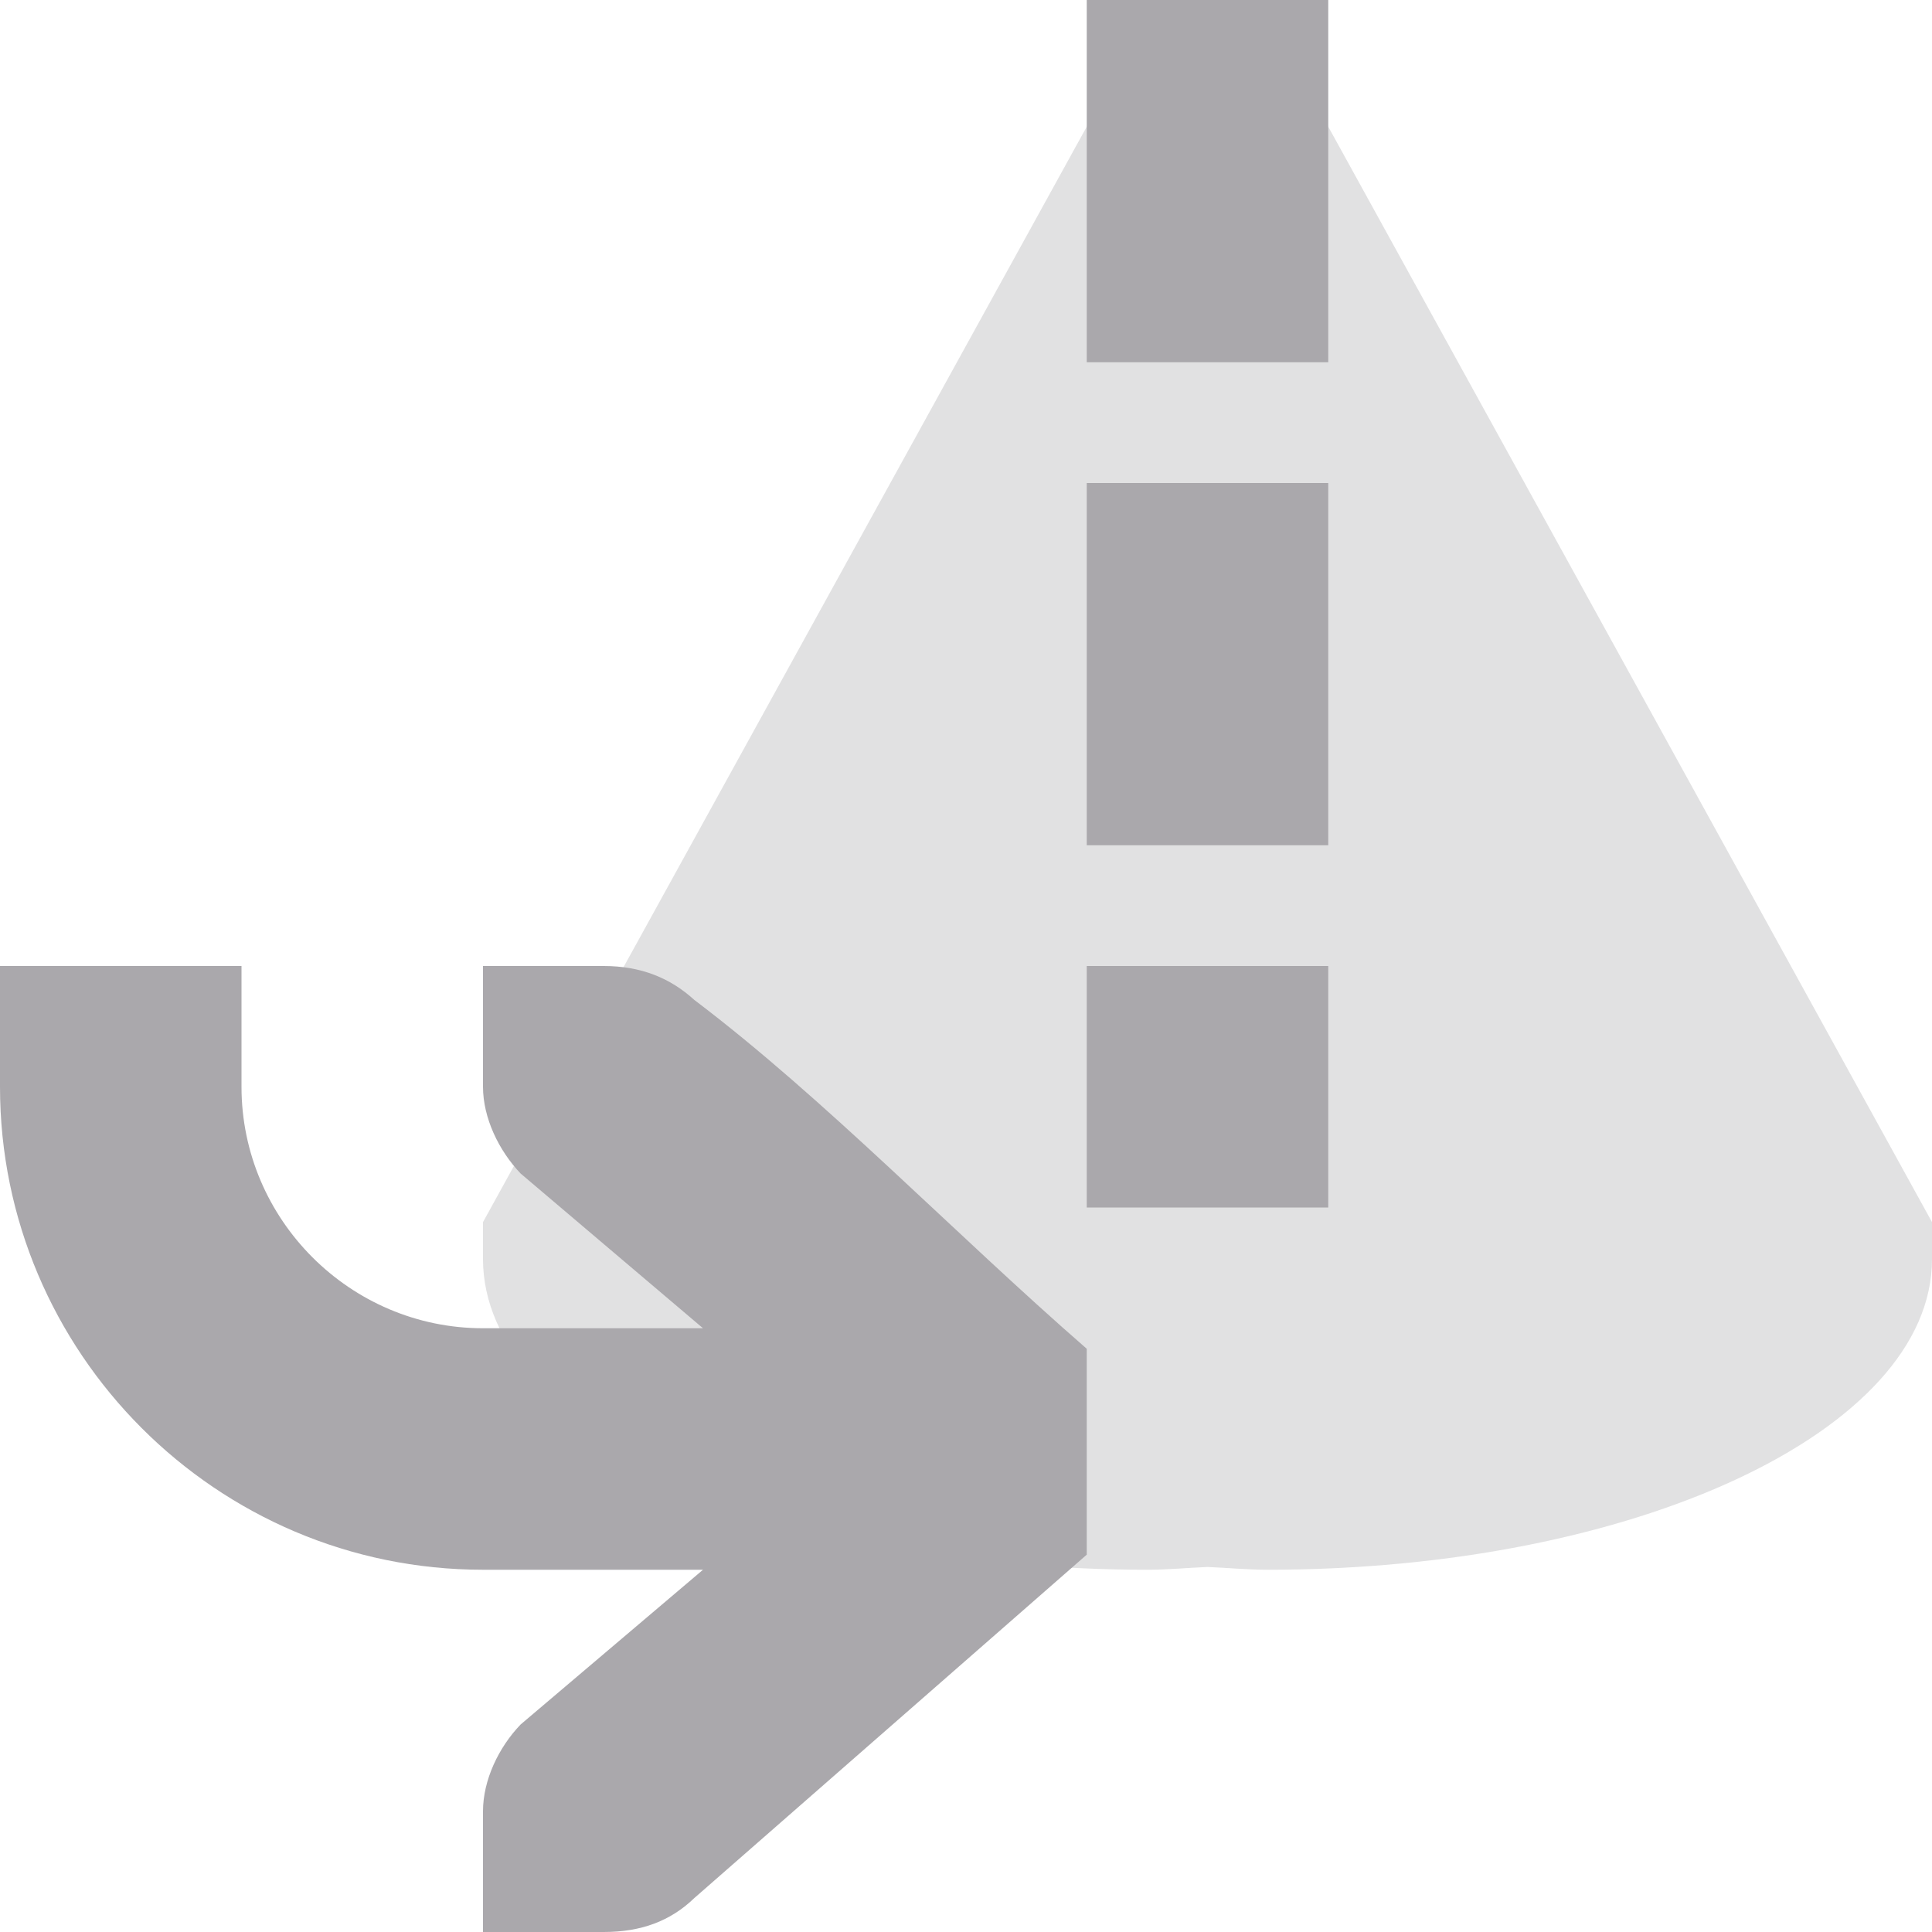 <svg viewBox="0 0 16 16" xmlns="http://www.w3.org/2000/svg"><g fill="#aaa8ac"><path d="m9.027 1-5.027 9.121v.307c0 1.42 2.462 2.572 5.5 2.572.171 0 .333-.016.5-.023.167.007.329.023.5.023 3.038 0 5.5-1.152 5.5-2.572v-.307l-5.027-9.121h-.945l-.027.049-.027-.049z" opacity=".35"/><path d="m9 0v3h2v-3zm0 4v3h2v-3zm-9 4v1c0 2.2 1.791 4 4 4h1.822l-1.51 1.281c-.183.19-.312.462-.312.719v1h.4.6c.309 0 .552-.09.75-.281l3.25-2.844v-1.705c-1.1-.958-2.167-2.07-3.25-2.889-.198-.181-.441-.281-.75-.281h-.6-.4v1c0 .257.13.528.312.719l1.51 1.281h-1.822c-1.1 0-2-.9-2-2v-1zm9 0v2h2v-2z"/></g></svg>